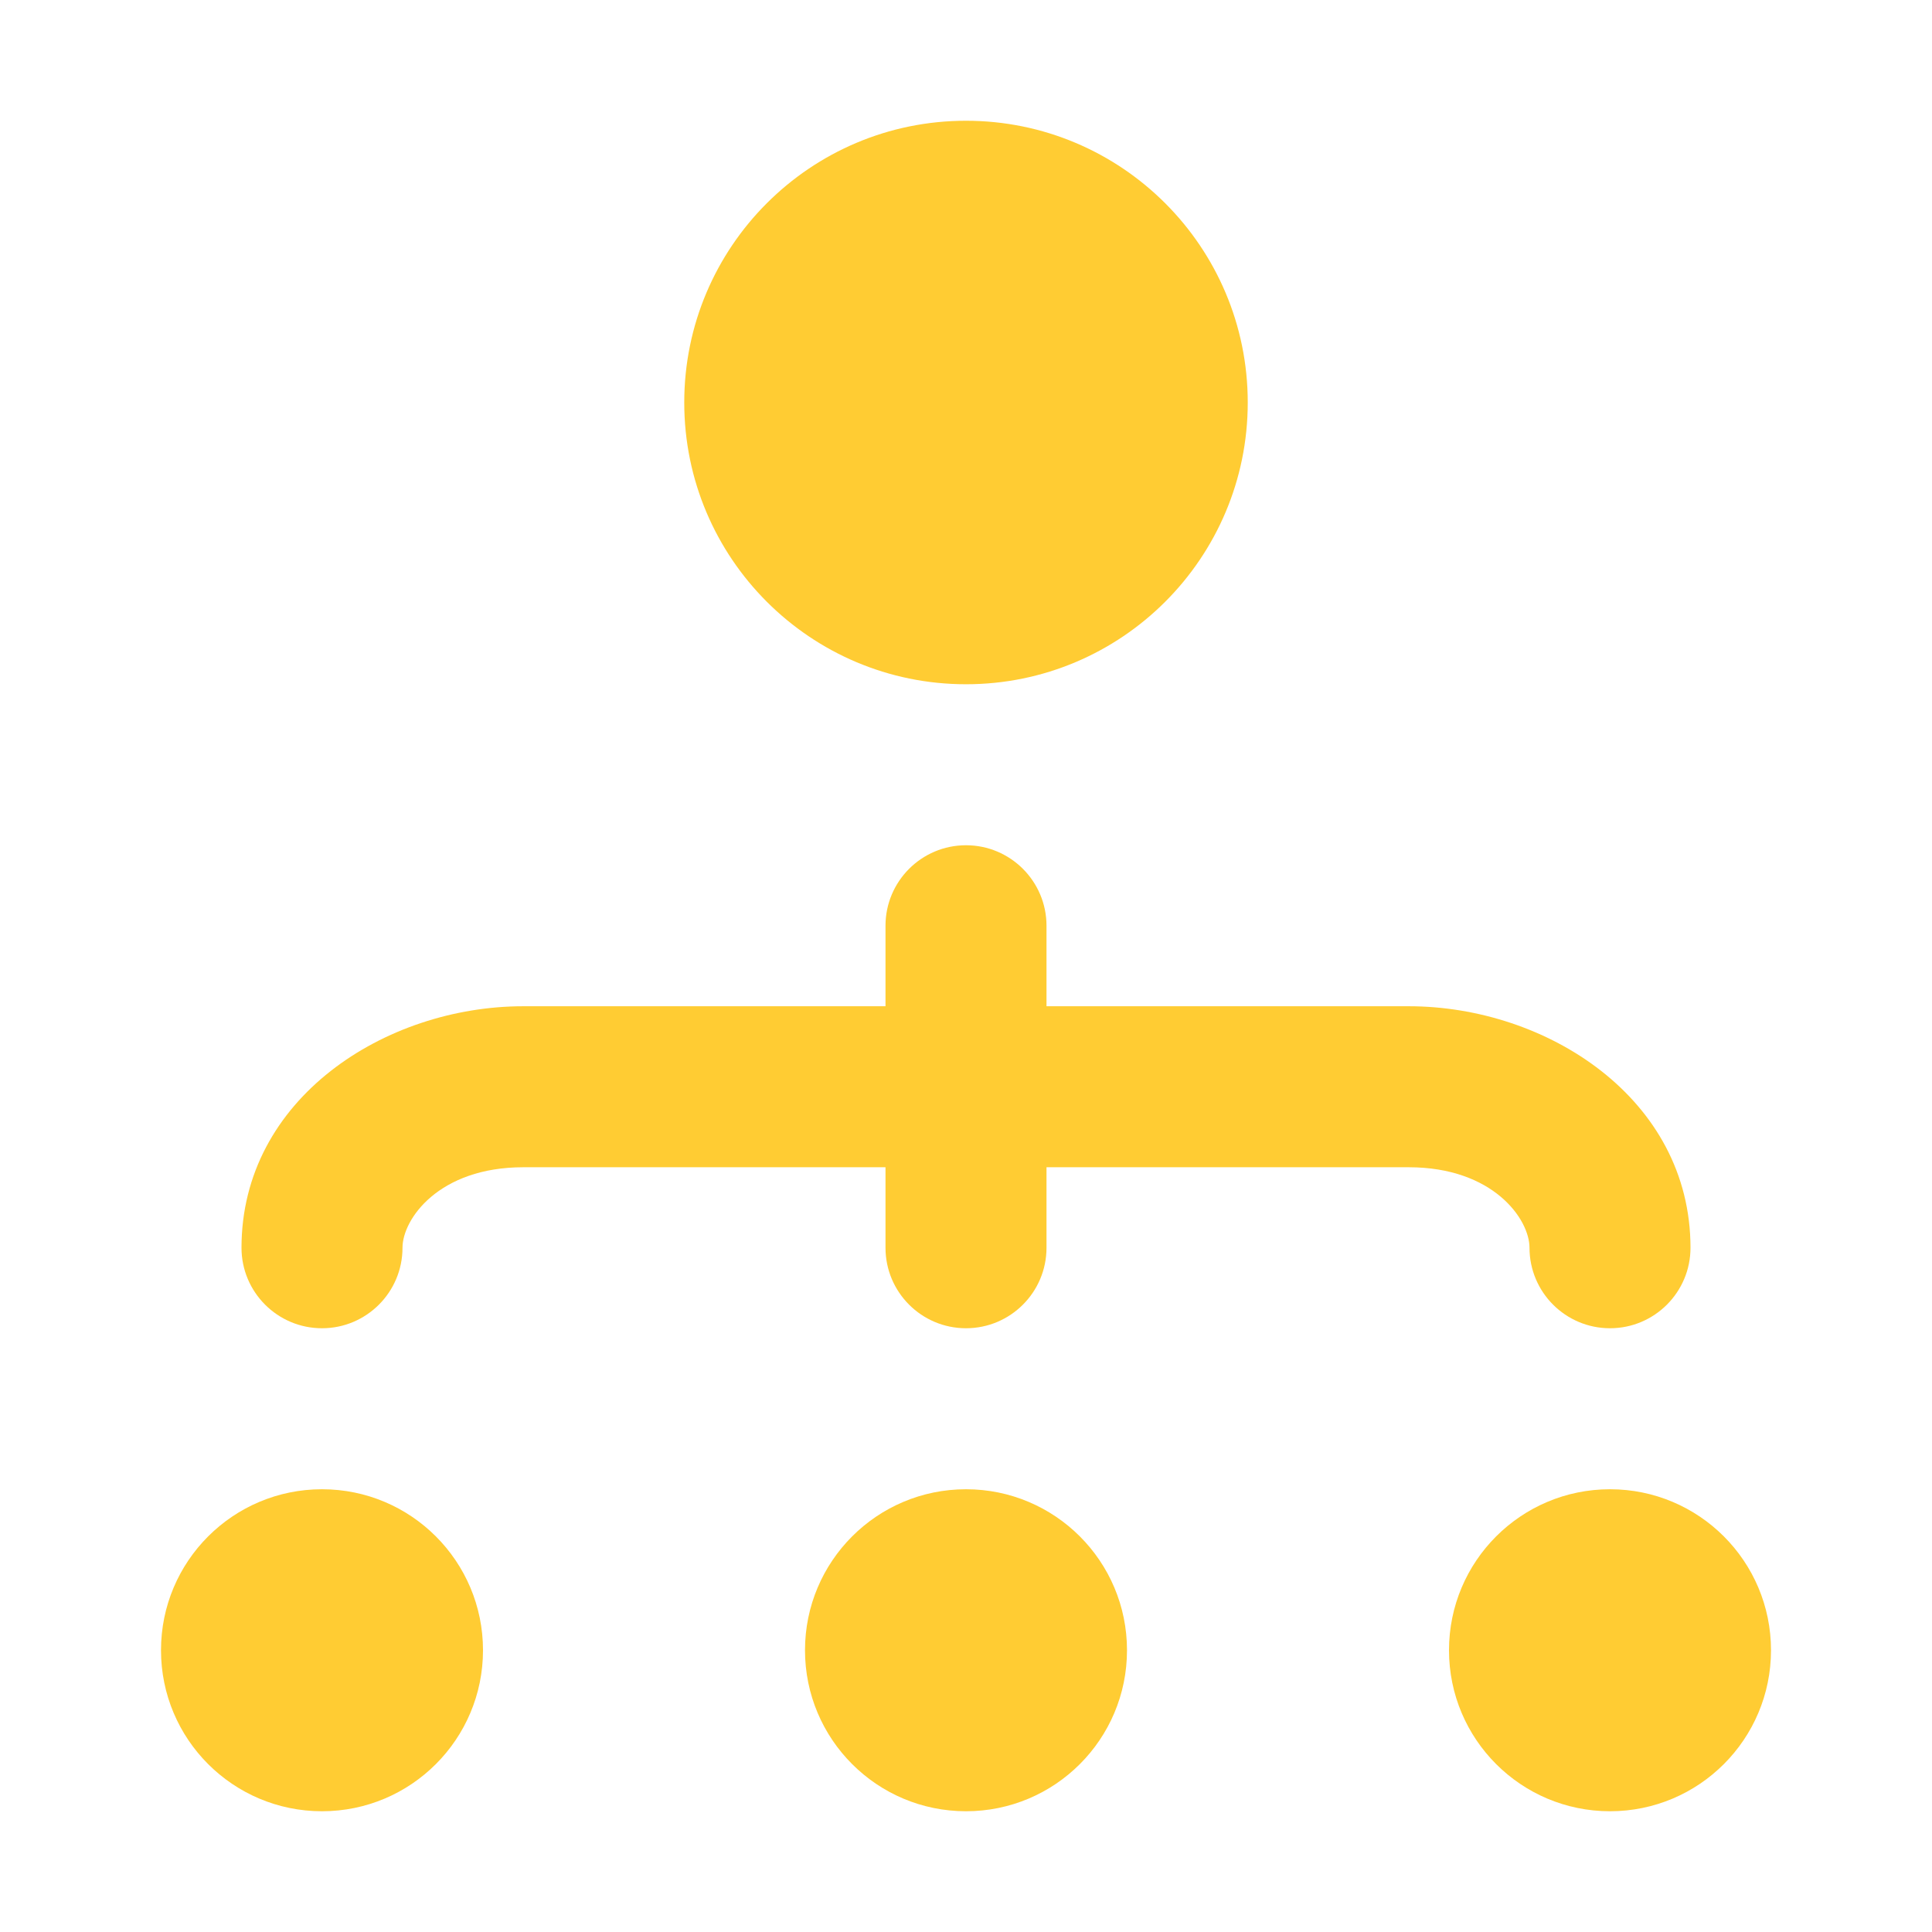 <svg width="24" height="24" viewBox="0 0 24 24" fill="none" xmlns="http://www.w3.org/2000/svg">
<path fill-rule="evenodd" clip-rule="evenodd" d="M8.5 5C8.5 3.067 10.067 1.5 12 1.5C13.933 1.5 15.5 3.067 15.5 5C15.5 6.933 13.933 8.5 12 8.5C10.067 8.5 8.5 6.933 8.5 5ZM14 20.5C14 21.605 13.105 22.5 12 22.5C10.895 22.5 10 21.605 10 20.5C10 19.395 10.895 18.5 12 18.5C13.105 18.5 14 19.395 14 20.5ZM20 22.5C21.105 22.5 22 21.605 22 20.5C22 19.395 21.105 18.5 20 18.5C18.895 18.5 18 19.395 18 20.5C18 21.605 18.895 22.5 20 22.5ZM6 20.5C6 21.605 5.105 22.5 4 22.5C2.895 22.5 2 21.605 2 20.5C2 19.395 2.895 18.5 4 18.5C5.105 18.5 6 19.395 6 20.5ZM13 11.5C13 10.948 12.552 10.5 12 10.5C11.448 10.5 11 10.948 11 11.5V12.5H6.5C4.787 12.5 3 13.646 3 15.5C3 16.052 3.448 16.5 4 16.5C4.552 16.5 5 16.052 5 15.5C5 15.144 5.452 14.5 6.5 14.5H11V15.5C11 16.052 11.448 16.5 12 16.5C12.552 16.5 13 16.052 13 15.5V14.5H17.5C18.548 14.5 19 15.144 19 15.5C19 16.052 19.448 16.5 20 16.5C20.552 16.5 21 16.052 21 15.5C21 13.646 19.213 12.5 17.5 12.5H13V11.5Z" fill="#FFCC33"/>
</svg>

